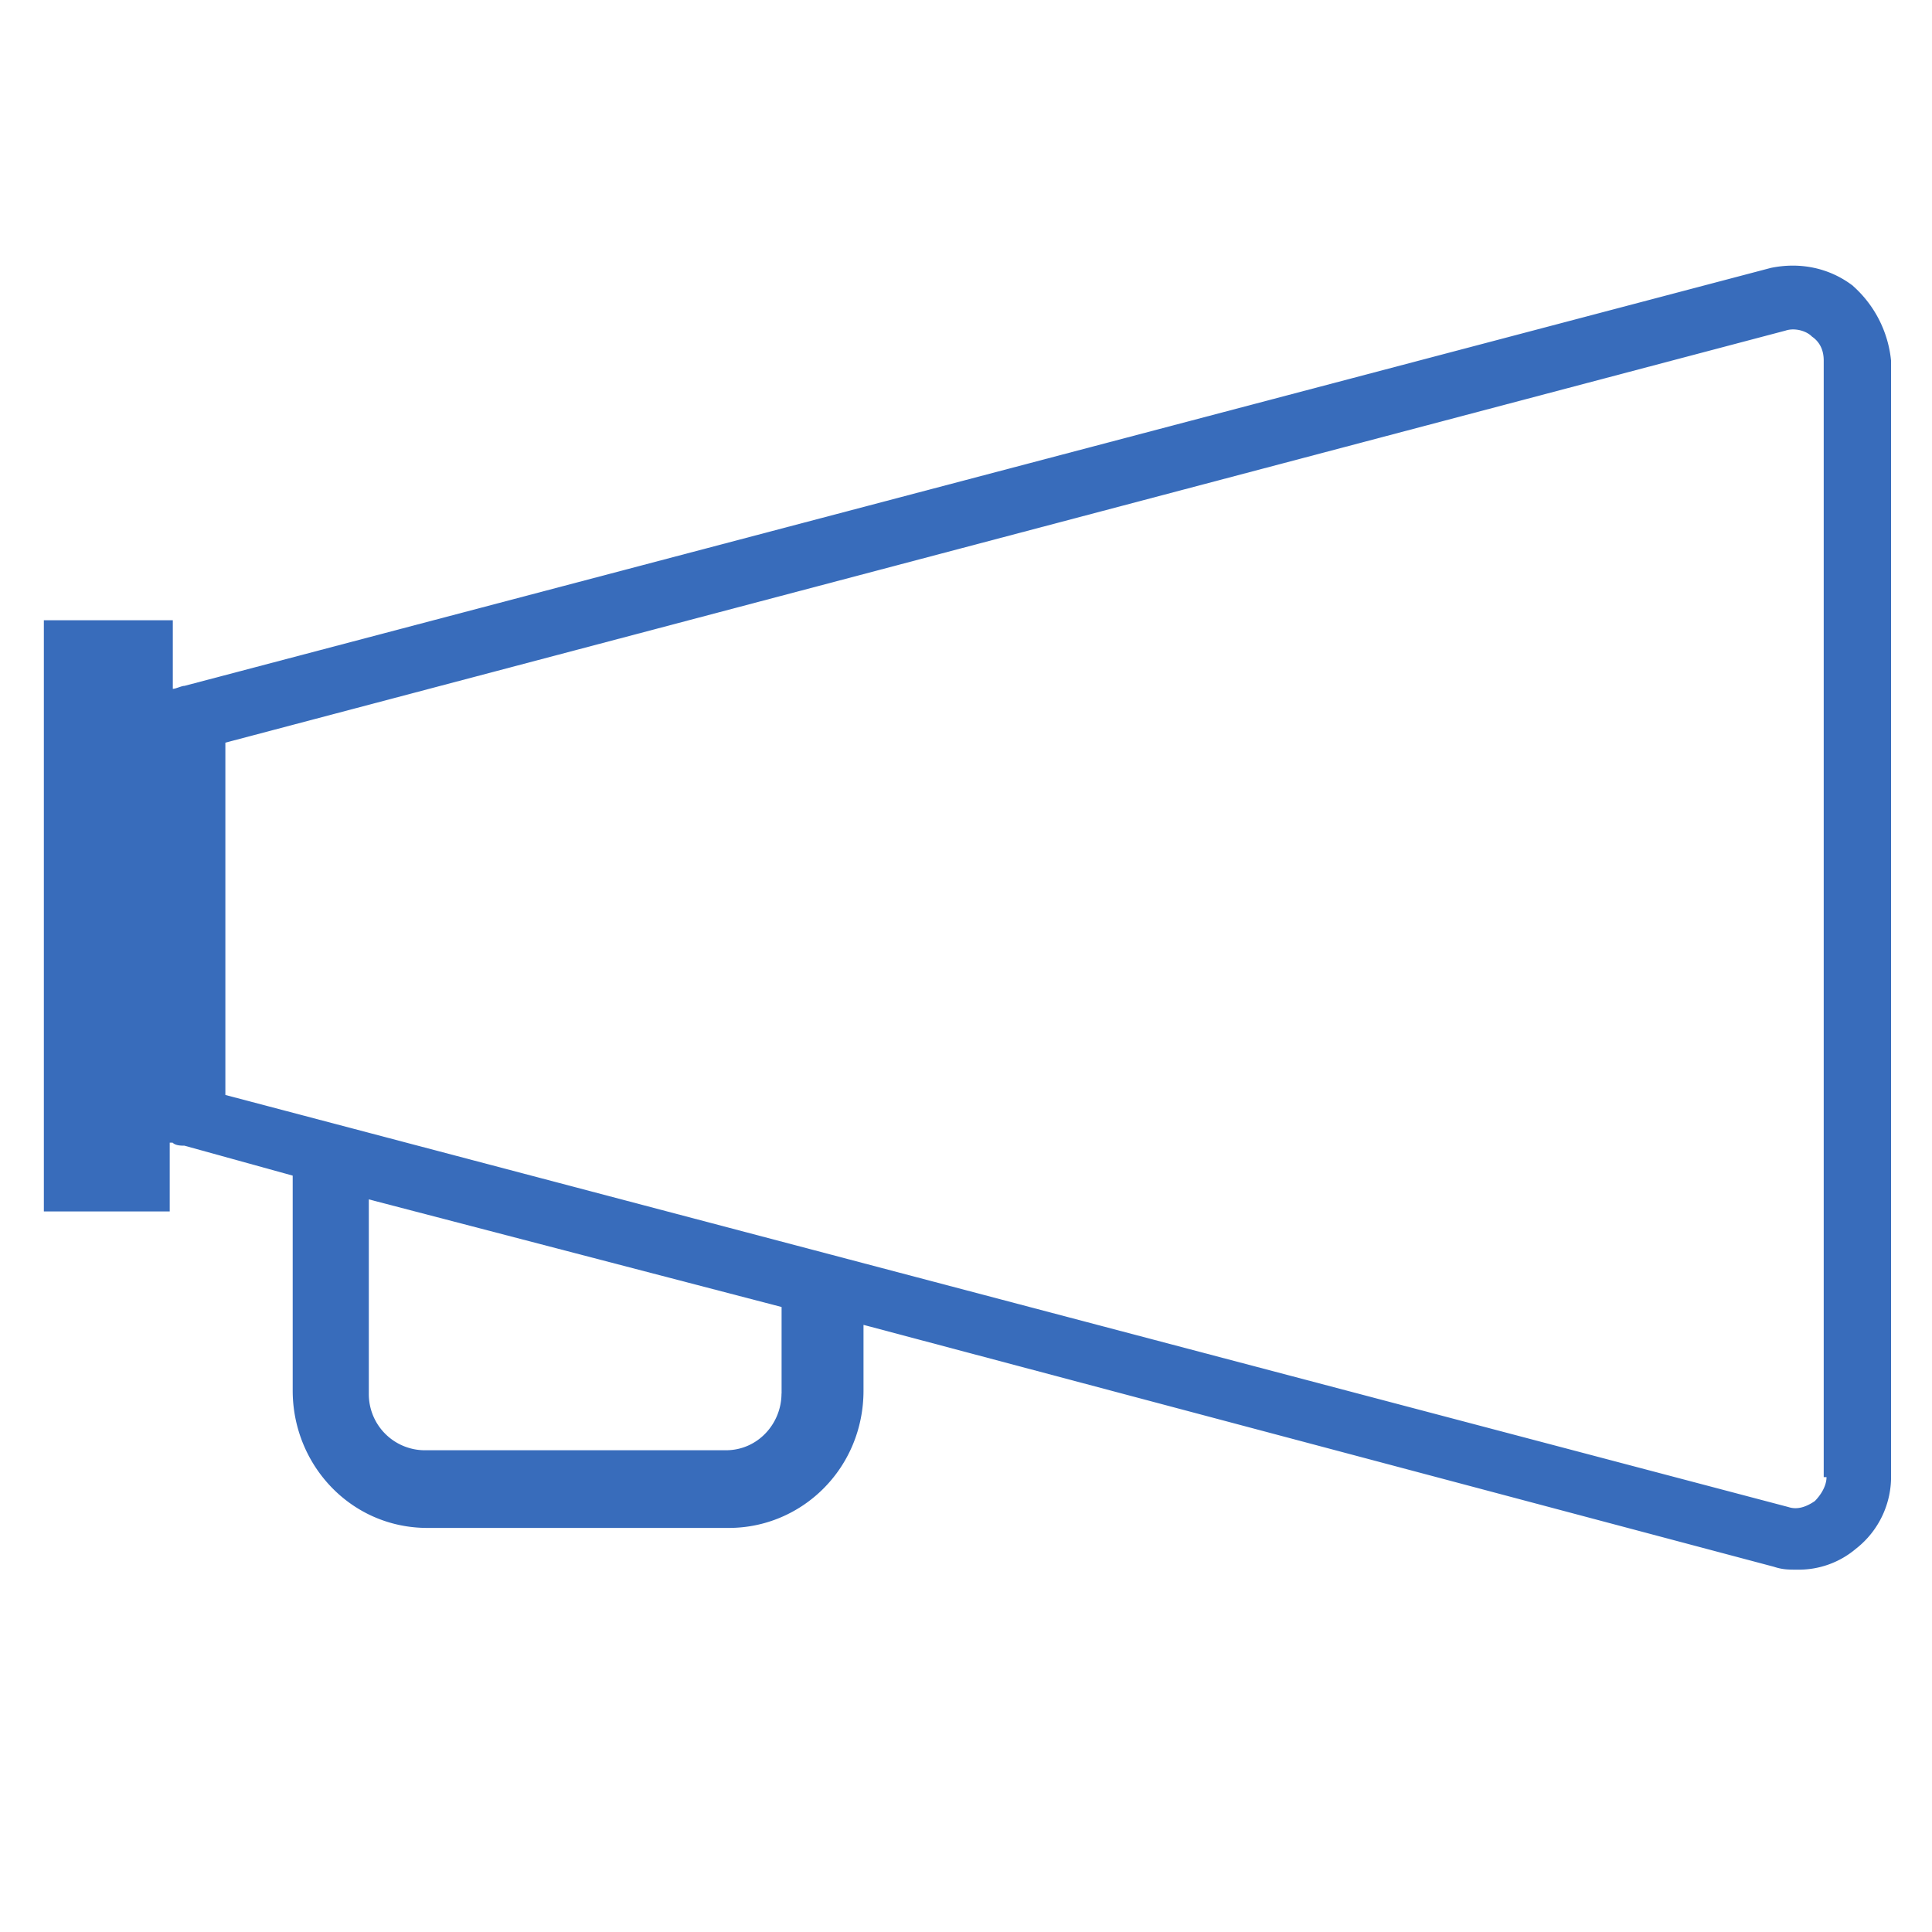 <svg width="20" height="20" fill="none" xmlns="http://www.w3.org/2000/svg">
    <path d="M19.182 2.959c-.243-.186-.546-.248-.849-.186L1.91 7.1c-.03 0-.091.031-.121.031v-.71H.454v6.12h1.303v-.712h.03c.031.031.092.031.122.031l1.121.31v2.225c0 .773.606 1.422 1.394 1.422h3.121c.758 0 1.394-.618 1.394-1.422v-.68l9.424 2.504c.091.03.152.03.243.03a.915.915 0 0 0 .606-.216.945.945 0 0 0 .364-.773V3.732a1.19 1.19 0 0 0-.394-.772zM8.09 14.426c0 .309-.243.587-.576.587H4.394a.581.581 0 0 1-.576-.587v-2.01l4.273 1.114v.896zm10.818.865c0 .093-.06.186-.121.248-.091.062-.182.092-.273.062L2.333 11.335V7.688l16.152-4.266c.09-.03.212 0 .272.062.091.062.122.155.122.247v11.56h.03z" fill="#386CBB"/>
</svg>
